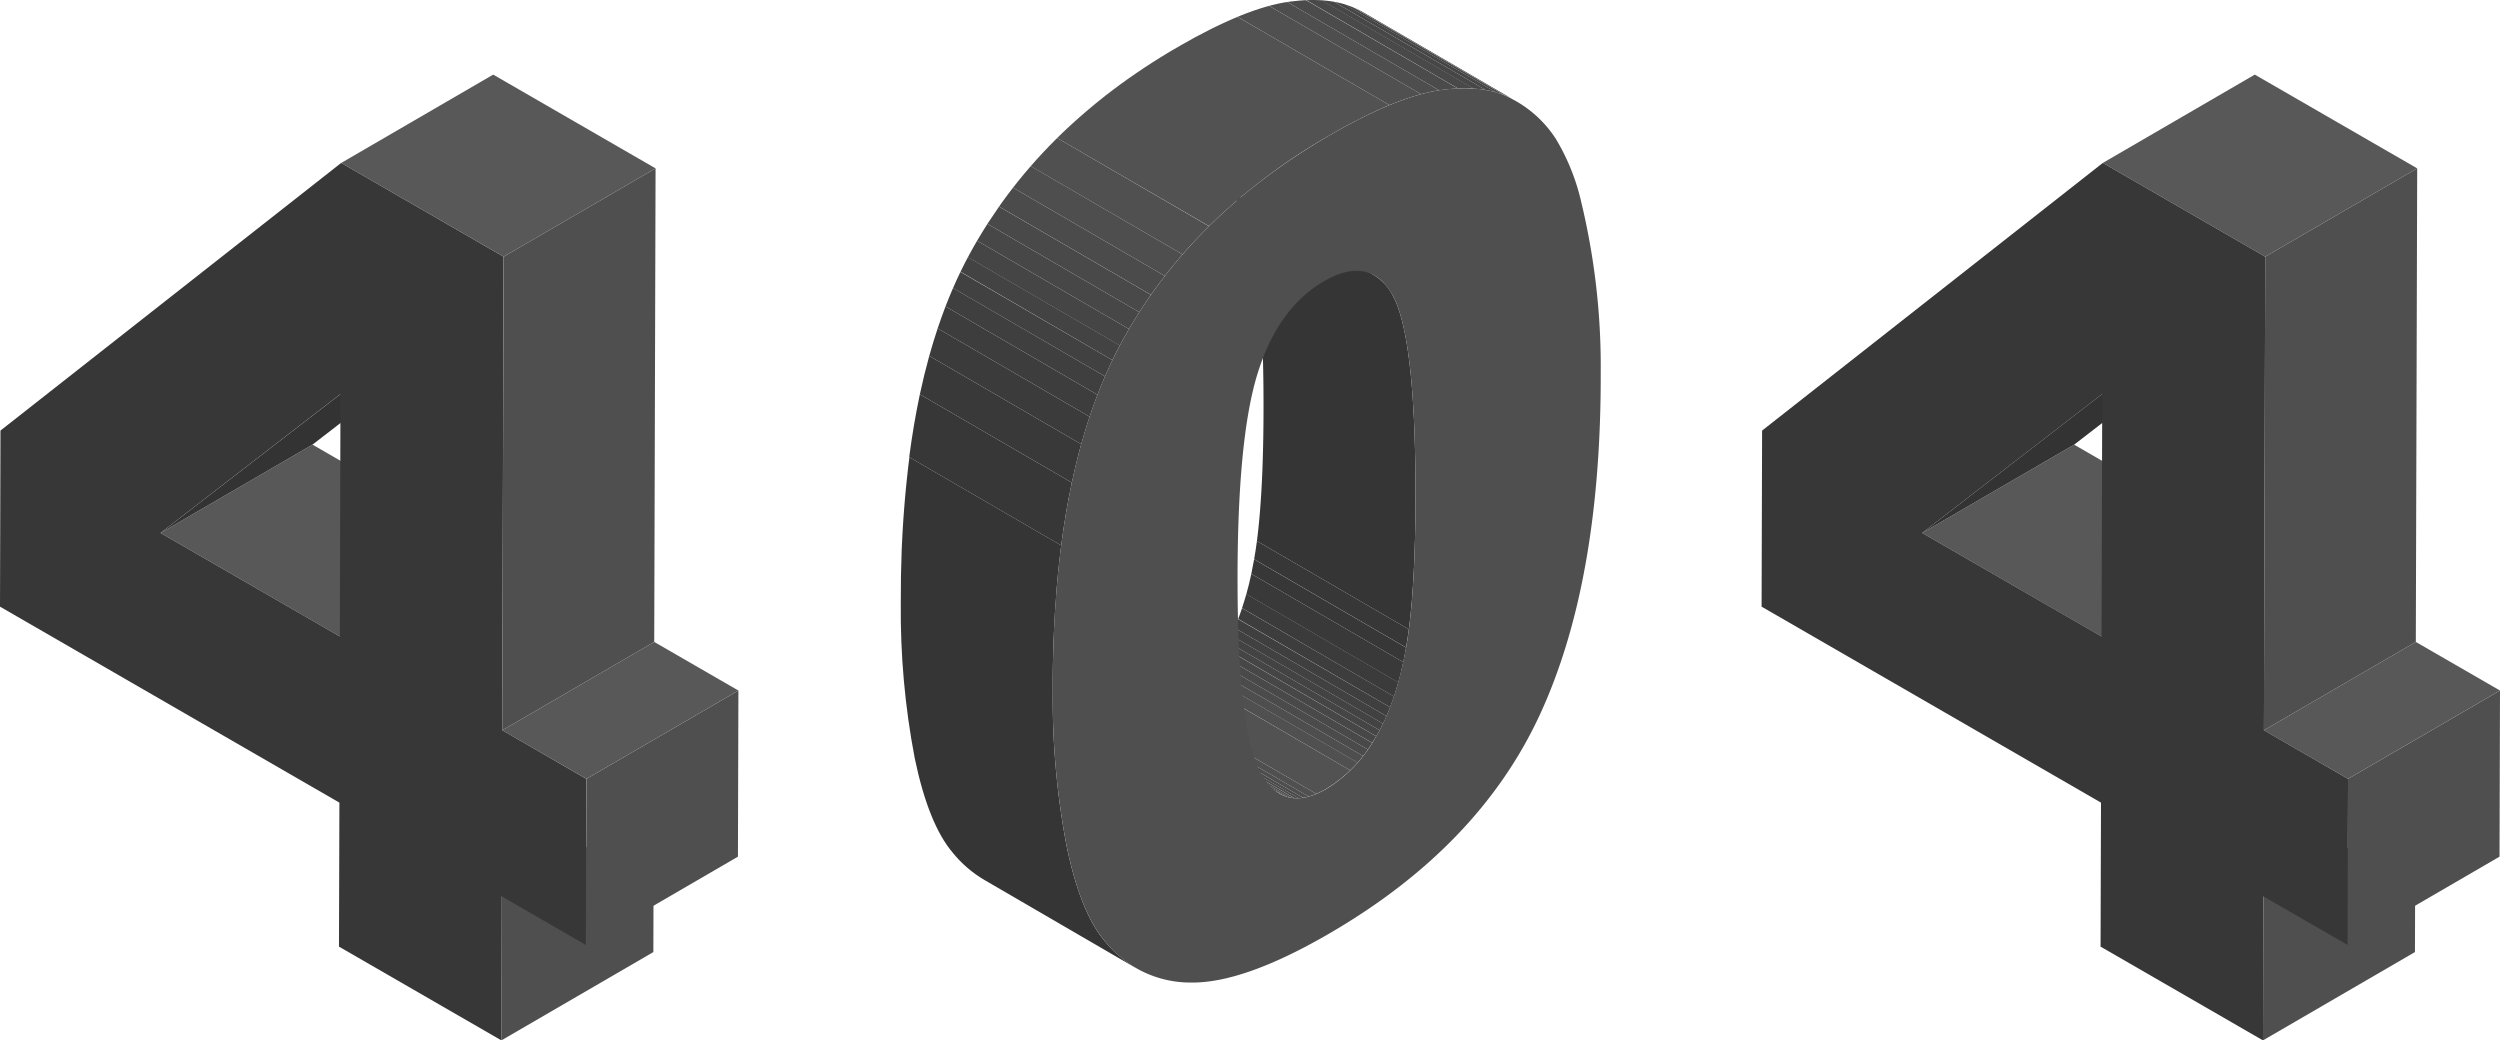 <svg xmlns="http://www.w3.org/2000/svg" xmlns:xlink="http://www.w3.org/1999/xlink" viewBox="0 0 579.69 241.24"><defs><style>.cls-1{fill:none;}.cls-2{isolation:isolate;}.cls-3{fill:#585858;}.cls-4{fill:#4f4f4f;}.cls-5{fill:#333;}.cls-6{fill:#373737;}.cls-7{clip-path:url(#clip-path);}.cls-8{fill:#3f3f3f;}.cls-9{fill:#414141;}.cls-10{fill:#434343;}.cls-11{fill:#454545;}.cls-12{fill:#474747;}.cls-13{fill:#494949;}.cls-14{fill:#4b4b4b;}.cls-15{fill:#4e4e4e;}.cls-16{fill:#505050;}.cls-17{fill:#525252;}.cls-18{fill:#3d3d3d;}.cls-19{fill:#3b3b3b;}.cls-20{fill:#393939;}.cls-21{clip-path:url(#clip-path-2);}.cls-22{fill:#353535;}.cls-23{clip-path:url(#clip-path-3);}</style><clipPath id="clip-path" transform="translate(-10.05 0)"><path class="cls-1" d="M306.75,184l-35.24-20.48q4.47,2.61,10.9-1.1a32.46,32.46,0,0,0,11.38-11.88q4.81-8.1,7.06-20.87l35.24,20.48Q333.86,163,329,171a32.3,32.3,0,0,1-11.38,11.88Q311.23,186.63,306.75,184Z"/></clipPath><clipPath id="clip-path-2" transform="translate(-10.05 0)"><path class="cls-1" d="M293.51,43.39l35.24,20.48a11.73,11.73,0,0,1,4.14,4.47q5.28,9.22,5.38,44.81.08,24.24-2.18,37l-35.24-20.48q2.25-12.76,2.18-37-.11-35.6-5.38-44.81A11.73,11.73,0,0,0,293.51,43.39Z"/></clipPath><clipPath id="clip-path-3" transform="translate(-10.05 0)"><path class="cls-1" d="M273.48,224.49,238.24,204a27.14,27.14,0,0,1-7.26-6.26q-5.65-6.65-8.83-21.95a181.82,181.82,0,0,1-3.23-36q-.15-51,15.76-80.52t48.57-48.43Q298.94,1.76,309,.39t16.47,2.08l.84.47,35.24,20.48-.84-.47q-6.37-3.45-16.47-2.09T318.49,31.3q-32.67,18.86-48.57,48.42t-15.76,80.53a181.89,181.89,0,0,0,3.23,36q3.18,15.32,8.83,21.95A27,27,0,0,0,273.48,224.49Z"/></clipPath></defs><title>Asset 6</title><g id="Layer_2" data-name="Layer 2"><g id="Layer_1-2" data-name="Layer 1"><g class="cls-2"><polygon class="cls-3" points="37.22 123.58 72.46 103.1 114.05 127.11 78.81 147.59 37.22 123.58"/><polygon class="cls-4" points="116.35 207.85 151.59 187.37 151.5 220.76 116.26 241.24 116.35 207.85"/><polygon class="cls-5" points="78.97 91.36 114.21 70.89 72.46 103.1 37.22 123.58 78.97 91.36"/><polygon class="cls-4" points="135.98 180.6 171.22 160.12 171.11 198.64 135.87 219.12 135.98 180.6"/><polygon class="cls-3" points="116.46 169.33 151.7 148.85 171.22 160.12 135.98 180.6 116.46 169.33"/><polygon class="cls-3" points="79.12 37.78 114.36 17.3 152.01 39.04 116.78 59.52 79.12 37.78"/><path class="cls-6" d="M126.51,169.33,146,180.6l-.11,38.52L126.4,207.85l-.09,33.39L88.65,219.5l.1-33.39-78.7-45.44.11-40.83,79-62.06,37.65,21.74ZM88.85,147.59,89,91.36,47.27,123.58l41.58,24" transform="translate(-10.05 0)"/><polygon class="cls-4" points="116.78 59.52 152.01 39.04 151.7 148.85 116.46 169.33 116.78 59.52"/></g><g class="cls-2"><g class="cls-2"><g class="cls-7"><g class="cls-2"><path class="cls-8" d="M306.75,184l-35.24-20.48.09.05,35.24,20.48-.09,0" transform="translate(-10.05 0)"/><path class="cls-9" d="M306.84,184.07,271.6,163.59a6.58,6.58,0,0,0,.84.42l35.24,20.48a6.58,6.58,0,0,1-.84-.42" transform="translate(-10.05 0)"/><path class="cls-10" d="M307.68,184.49,272.44,164a8.15,8.15,0,0,0,.83.29l35.24,20.48a8.15,8.15,0,0,1-.83-.29" transform="translate(-10.05 0)"/><path class="cls-11" d="M308.51,184.78,273.27,164.3a6,6,0,0,0,.84.19L309.35,185a7.86,7.86,0,0,1-.84-.19" transform="translate(-10.05 0)"/><path class="cls-12" d="M309.35,185l-35.24-20.48a8.46,8.46,0,0,0,.88.11l35.24,20.48a8.46,8.46,0,0,1-.88-.11" transform="translate(-10.05 0)"/><path class="cls-13" d="M310.23,185.08,275,164.6c.3,0,.62,0,.94,0l35.24,20.48c-.32,0-.64,0-.94,0" transform="translate(-10.05 0)"/><path class="cls-14" d="M311.17,185.09l-35.24-20.48a10,10,0,0,0,1.06-.11L312.23,185c-.36.05-.72.09-1.06.11" transform="translate(-10.05 0)"/><path class="cls-15" d="M312.23,185,277,164.5a12.74,12.74,0,0,0,1.28-.27l35.24,20.48a12.74,12.74,0,0,1-1.28.27" transform="translate(-10.05 0)"/><path class="cls-16" d="M313.51,184.71l-35.24-20.48a15.77,15.77,0,0,0,1.78-.62l35.24,20.48a15.77,15.77,0,0,1-1.78.62" transform="translate(-10.05 0)"/><path class="cls-17" d="M315.29,184.09l-35.24-20.48a22.4,22.4,0,0,0,2.36-1.17,27.66,27.66,0,0,0,5.54-4.27l35.24,20.48a27.24,27.24,0,0,1-5.54,4.26,20.76,20.76,0,0,1-2.36,1.18" transform="translate(-10.05 0)"/><path class="cls-16" d="M323.19,178.65,288,158.17c.57-.57,1.13-1.16,1.68-1.79l35.24,20.48c-.55.63-1.11,1.22-1.68,1.79" transform="translate(-10.05 0)"/><path class="cls-15" d="M324.87,176.86l-35.24-20.48c.43-.5.85-1,1.27-1.55l35.24,20.48c-.42.53-.84,1.05-1.27,1.55" transform="translate(-10.05 0)"/><path class="cls-14" d="M326.14,175.31,290.9,154.83l1.11-1.5,35.23,20.47c-.36.52-.73,1-1.1,1.51" transform="translate(-10.05 0)"/><path class="cls-13" d="M327.24,173.8,292,153.33c.34-.5.68-1,1-1.54l35.24,20.48c-.34.53-.68,1-1,1.53" transform="translate(-10.05 0)"/><path class="cls-12" d="M328.27,172.27,293,151.79c.26-.4.51-.81.76-1.23l.18-.3,35.24,20.48L329,171c-.25.43-.5.84-.76,1.24" transform="translate(-10.05 0)"/><path class="cls-11" d="M329.21,170.74,294,150.26c.26-.45.52-.92.77-1.39L330,169.35c-.25.47-.51.94-.77,1.39" transform="translate(-10.05 0)"/><path class="cls-10" d="M330,169.35l-35.24-20.48c.27-.5.53-1,.78-1.54l35.24,20.48c-.25.52-.51,1-.78,1.54" transform="translate(-10.05 0)"/><path class="cls-9" d="M330.76,167.81l-35.24-20.48c.28-.57.54-1.15.8-1.75l35.24,20.48c-.26.6-.52,1.18-.8,1.75" transform="translate(-10.05 0)"/><path class="cls-8" d="M331.56,166.06l-35.24-20.48c.29-.66.57-1.34.83-2L332.39,164c-.26.7-.54,1.38-.83,2" transform="translate(-10.05 0)"/><path class="cls-18" d="M332.39,164l-35.24-20.48c.32-.81.62-1.64.9-2.5l35.24,20.48c-.28.85-.58,1.69-.9,2.5" transform="translate(-10.05 0)"/><path class="cls-19" d="M333.29,161.52,298.05,141c.35-1.06.68-2.14,1-3.27l35.24,20.48c-.32,1.12-.65,2.21-1,3.27" transform="translate(-10.05 0)"/><path class="cls-20" d="M334.29,158.25l-35.24-20.48c.42-1.5.8-3.07,1.15-4.71l35.24,20.48c-.35,1.64-.73,3.2-1.15,4.71" transform="translate(-10.05 0)"/><path class="cls-6" d="M335.44,153.54,300.2,133.06c.23-1.09.45-2.22.65-3.37l35.24,20.48c-.2,1.15-.42,2.28-.65,3.37" transform="translate(-10.05 0)"/></g></g></g><g class="cls-2"><g class="cls-21"><g class="cls-2"><path class="cls-6" d="M336.09,150.17l-35.24-20.48c.24-1.32.45-2.74.65-4.24l35.23,20.48c-.19,1.5-.4,2.92-.64,4.24" transform="translate(-10.05 0)"/><path class="cls-22" d="M336.73,145.93,301.5,125.45q1.59-12.28,1.53-32.78-.11-35.6-5.38-44.81a11.73,11.73,0,0,0-4.14-4.47l35.24,20.48a11.73,11.73,0,0,1,4.14,4.47q5.28,9.22,5.38,44.81.06,20.47-1.54,32.78" transform="translate(-10.05 0)"/></g></g></g><g class="cls-2"><g class="cls-23"><g class="cls-2"><path class="cls-22" d="M273.48,224.49,238.24,204a27.14,27.14,0,0,1-7.26-6.26q-5.65-6.65-8.83-21.95a181.82,181.82,0,0,1-3.23-36,257,257,0,0,1,2-33.77l35.24,20.48a257,257,0,0,0-2,33.77,181.89,181.89,0,0,0,3.23,36q3.18,15.32,8.83,21.95a27,27,0,0,0,7.26,6.26" transform="translate(-10.05 0)"/><path class="cls-6" d="M256.11,126.48,220.87,106q1-7.6,2.47-14.56l35.24,20.47q-1.49,7-2.47,14.57" transform="translate(-10.05 0)"/><path class="cls-20" d="M258.58,111.91,223.34,91.44c.66-3.07,1.38-6,2.18-8.91L260.76,103c-.8,2.87-1.52,5.84-2.18,8.9" transform="translate(-10.05 0)"/><path class="cls-19" d="M260.76,103,225.52,82.53q.91-3.27,1.95-6.38l35.24,20.48q-1,3.11-1.95,6.38" transform="translate(-10.05 0)"/><path class="cls-18" d="M262.71,96.63,227.47,76.15c.58-1.73,1.18-3.43,1.82-5.09l35.24,20.48c-.64,1.66-1.24,3.36-1.82,5.09" transform="translate(-10.05 0)"/><path class="cls-8" d="M264.53,91.54,229.29,71.06c.56-1.45,1.14-2.88,1.74-4.27l35.24,20.48c-.6,1.39-1.18,2.82-1.74,4.27" transform="translate(-10.05 0)"/><path class="cls-9" d="M266.27,87.27,231,66.79c.56-1.27,1.13-2.53,1.72-3.75L268,83.52c-.59,1.22-1.16,2.47-1.72,3.75" transform="translate(-10.05 0)"/><path class="cls-10" d="M268,83.52,232.75,63c.55-1.15,1.13-2.28,1.72-3.39l35.24,20.48c-.59,1.11-1.17,2.24-1.72,3.39" transform="translate(-10.05 0)"/><path class="cls-11" d="M269.71,80.13,234.47,59.65l.21-.4c.62-1.16,1.26-2.3,1.92-3.43L271.84,76.3q-1,1.7-1.92,3.42l-.21.41" transform="translate(-10.05 0)"/><path class="cls-12" d="M271.84,76.3,236.6,55.82q1.16-2,2.39-3.91l35.24,20.48q-1.23,1.94-2.39,3.91" transform="translate(-10.05 0)"/><path class="cls-13" d="M274.23,72.39,239,51.91q1.31-2,2.7-4l35.24,20.47q-1.4,2-2.7,4" transform="translate(-10.05 0)"/><path class="cls-14" d="M276.93,68.36,241.69,47.89c1-1.49,2.11-2.94,3.23-4.38L280.16,64c-1.12,1.43-2.19,2.89-3.23,4.37" transform="translate(-10.05 0)"/><path class="cls-15" d="M280.16,64,244.92,43.51c1.31-1.7,2.69-3.37,4.11-5L284.27,59q-2.14,2.44-4.11,5" transform="translate(-10.05 0)"/><path class="cls-16" d="M284.27,59,249,38.51Q252,35.14,255.17,32l35.24,20.48q-3.21,3.18-6.14,6.55" transform="translate(-10.05 0)"/><path class="cls-17" d="M290.41,52.44,255.17,32a137.48,137.48,0,0,1,28.08-21.14A118.79,118.79,0,0,1,297,3.9l35.24,20.48a118.79,118.79,0,0,0-13.75,6.92,137.48,137.48,0,0,0-28.08,21.14" transform="translate(-10.05 0)"/><path class="cls-16" d="M332.24,24.38,297,3.9a60.22,60.22,0,0,1,7.33-2.54l35.24,20.48a60.22,60.22,0,0,0-7.33,2.54" transform="translate(-10.05 0)"/><path class="cls-15" d="M339.57,21.84,304.33,1.36a37.16,37.16,0,0,1,4.18-.9l35.24,20.48a37.16,37.16,0,0,0-4.18.9" transform="translate(-10.05 0)"/><path class="cls-14" d="M343.75,20.94,308.51.46,309,.39c1.33-.18,2.61-.3,3.85-.36l35.24,20.48c-1.24.06-2.52.17-3.85.35l-.53.08" transform="translate(-10.05 0)"/><path class="cls-13" d="M348.13,20.51,312.89,0a35.39,35.39,0,0,1,3.58,0l35.24,20.48a35.39,35.39,0,0,0-3.58,0" transform="translate(-10.05 0)"/><path class="cls-12" d="M351.71,20.54,316.47.06a28.4,28.4,0,0,1,2.88.34l35.24,20.48a25.8,25.8,0,0,0-2.88-.34" transform="translate(-10.05 0)"/><path class="cls-11" d="M354.59,20.88,319.35.4a20.5,20.5,0,0,1,2.43.56L357,21.44a20.5,20.5,0,0,0-2.43-.56" transform="translate(-10.05 0)"/><path class="cls-10" d="M357,21.44,321.78,1a19.41,19.41,0,0,1,2.11.74l35.24,20.48a19.41,19.41,0,0,0-2.11-.74" transform="translate(-10.05 0)"/><path class="cls-9" d="M359.13,22.18,323.89,1.7a17.22,17.22,0,0,1,1.62.77l.48.27,35.24,20.48-.48-.27a17.22,17.22,0,0,0-1.62-.77" transform="translate(-10.05 0)"/><path class="cls-8" d="M361.23,23.22,326,2.74l.36.2,35.24,20.48-.36-.2" transform="translate(-10.05 0)"/></g></g></g><path class="cls-4" d="M376.76,47.1a162.7,162.7,0,0,1,4.46,39.18q.13,48.63-14.11,79.43t-49.26,51q-19.62,11.32-31.73,11.12a25.28,25.28,0,0,1-19.9-9.63q-5.66-6.64-8.83-21.95a181.89,181.89,0,0,1-3.23-36q-.15-51,15.76-80.53T318.49,31.3q15.69-9.06,25.79-10.44T360.75,23a26.84,26.84,0,0,1,10.07,9.21A50,50,0,0,1,376.76,47.1ZM336.09,150.17q2.25-12.76,2.18-37-.11-35.59-5.38-44.81T317.1,65.18q-10.71,6.19-15.45,21.44t-4.64,49q.09,34.13,5.38,43.6t15.26,3.69A32.3,32.3,0,0,0,329,171q4.82-8.09,7.06-20.86" transform="translate(-10.05 0)"/></g><g class="cls-2"><polygon class="cls-3" points="445.7 123.58 480.94 103.11 522.52 127.11 487.28 147.59 445.7 123.58"/><polygon class="cls-4" points="524.83 207.85 560.07 187.37 559.97 220.76 524.73 241.24 524.83 207.85"/><polygon class="cls-5" points="487.44 91.37 522.68 70.89 480.94 103.11 445.7 123.58 487.44 91.37"/><polygon class="cls-4" points="544.45 180.6 579.69 160.12 579.58 198.64 544.34 219.12 544.45 180.6"/><polygon class="cls-3" points="524.94 169.33 560.17 148.85 579.69 160.12 544.45 180.6 524.94 169.33"/><polygon class="cls-3" points="487.59 37.78 522.83 17.3 560.49 39.04 525.25 59.52 487.59 37.78"/><path class="cls-6" d="M535,169.33,554.5,180.6l-.11,38.51-19.52-11.26-.09,33.39L497.12,219.5l.1-33.39-78.7-45.44.12-40.83,79-62.06L535.3,59.52Zm-37.65-21.74.16-56.22-41.75,32.21,41.59,24" transform="translate(-10.05 0)"/><polygon class="cls-4" points="525.25 59.52 560.49 39.04 560.17 148.85 524.94 169.33 525.25 59.52"/></g></g></g></svg>